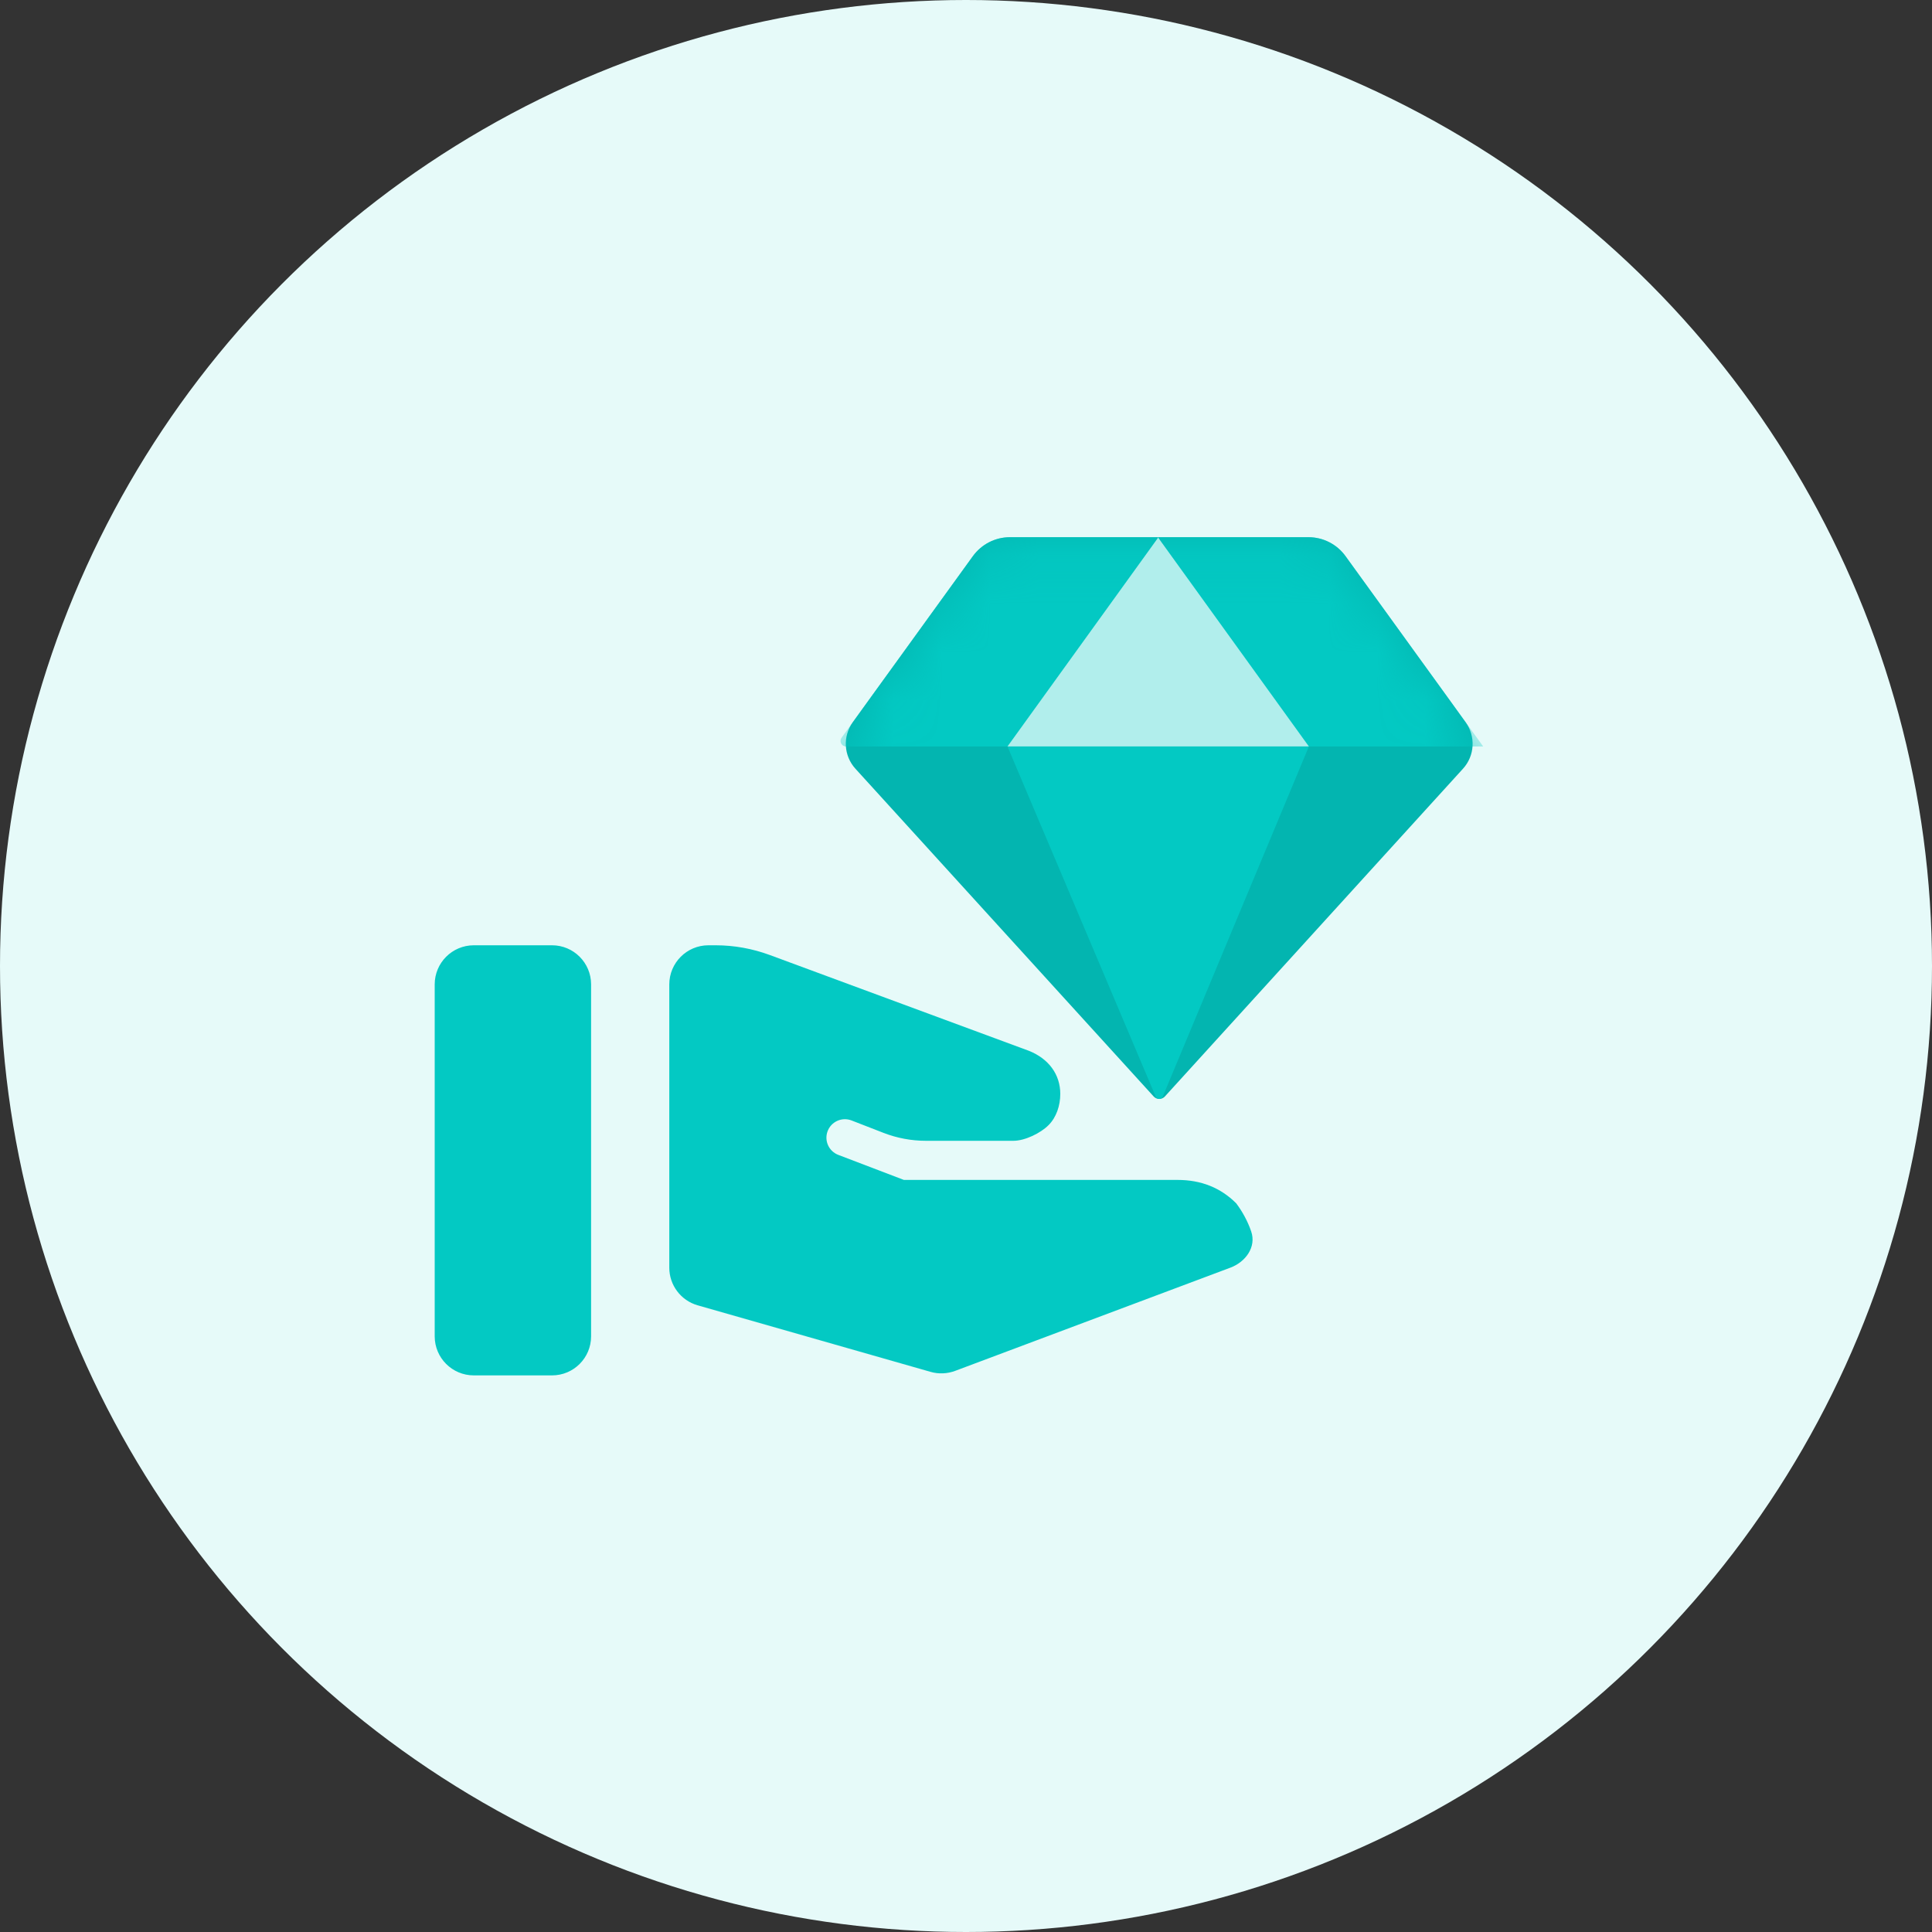 <svg width="40" height="40" viewBox="0 0 40 40" fill="none" xmlns="http://www.w3.org/2000/svg">
<rect x="0" y="0" width="40" height="40" fill="#333333" stroke="none"/>
<circle cx="20" cy="20" r="20" fill="#E6FAF9"/>
<path d="M24.381 24.429C24.867 24.429 25.271 24.59 25.595 24.914C25.726 25.089 25.834 25.288 25.905 25.497C26.014 25.817 25.791 26.126 25.475 26.245L19.774 28.383C19.611 28.443 19.434 28.451 19.267 28.403L14.444 27.025C14.097 26.926 13.857 26.608 13.857 26.247V20.381C13.857 19.934 14.22 19.571 14.667 19.571H14.816C15.199 19.571 15.579 19.64 15.939 19.773L21.305 21.757C21.709 21.919 21.952 22.243 21.952 22.648C21.952 22.89 21.871 23.133 21.709 23.295C21.548 23.457 21.224 23.619 20.981 23.619H19.17C18.869 23.619 18.57 23.563 18.29 23.454L17.631 23.198C17.428 23.119 17.199 23.226 17.13 23.433C17.065 23.628 17.165 23.838 17.357 23.911L18.714 24.429H24.381ZM9 20.381C9 19.934 9.362 19.571 9.81 19.571H11.429C11.876 19.571 12.238 19.934 12.238 20.381V27.667C12.238 28.114 11.876 28.476 11.429 28.476H9.81C9.362 28.476 9 28.114 9 27.667V20.381Z" fill="#03C9C3"/>
<path d="M20.91 11.122C20.606 11.122 20.321 11.268 20.142 11.515L17.657 14.951C17.444 15.245 17.467 15.648 17.711 15.916L23.885 22.701C23.947 22.77 24.056 22.77 24.118 22.701L30.289 15.916C30.534 15.648 30.556 15.245 30.343 14.951L27.858 11.515C27.68 11.268 27.394 11.122 27.09 11.122H20.91Z" fill="#03B5B0"/>
<mask id="mask0_0_4027" style="mask-type:alpha" maskUnits="userSpaceOnUse" x="17" y="11" width="14" height="12">
<path d="M20.91 11.122C20.606 11.122 20.321 11.268 20.142 11.515L17.657 14.951C17.444 15.245 17.467 15.648 17.711 15.916L23.885 22.701C23.947 22.77 24.056 22.77 24.118 22.701L30.289 15.916C30.534 15.648 30.556 15.245 30.343 14.951L27.858 11.515C27.68 11.268 27.394 11.122 27.09 11.122H20.91Z" fill="#03B5B0"/>
</mask>
<g mask="url(#mask0_0_4027)">
<path d="M20.142 11.515L17.424 15.273C17.369 15.349 17.423 15.455 17.517 15.455H30.708L27.858 11.515C27.68 11.268 27.394 11.122 27.09 11.122H20.91C20.606 11.122 20.321 11.268 20.142 11.515Z" fill="#03C9C3"/>
</g>
<path d="M23.974 11.137L20.859 15.455H27.099L23.983 11.137V11.125L23.979 11.131L23.974 11.125V11.137Z" fill="#B1EEEC"/>
<path d="M20.859 15.455H27.099L24.074 22.704C24.047 22.769 23.956 22.769 23.928 22.705L20.859 15.455Z" fill="#03C9C3"/>
</svg>
